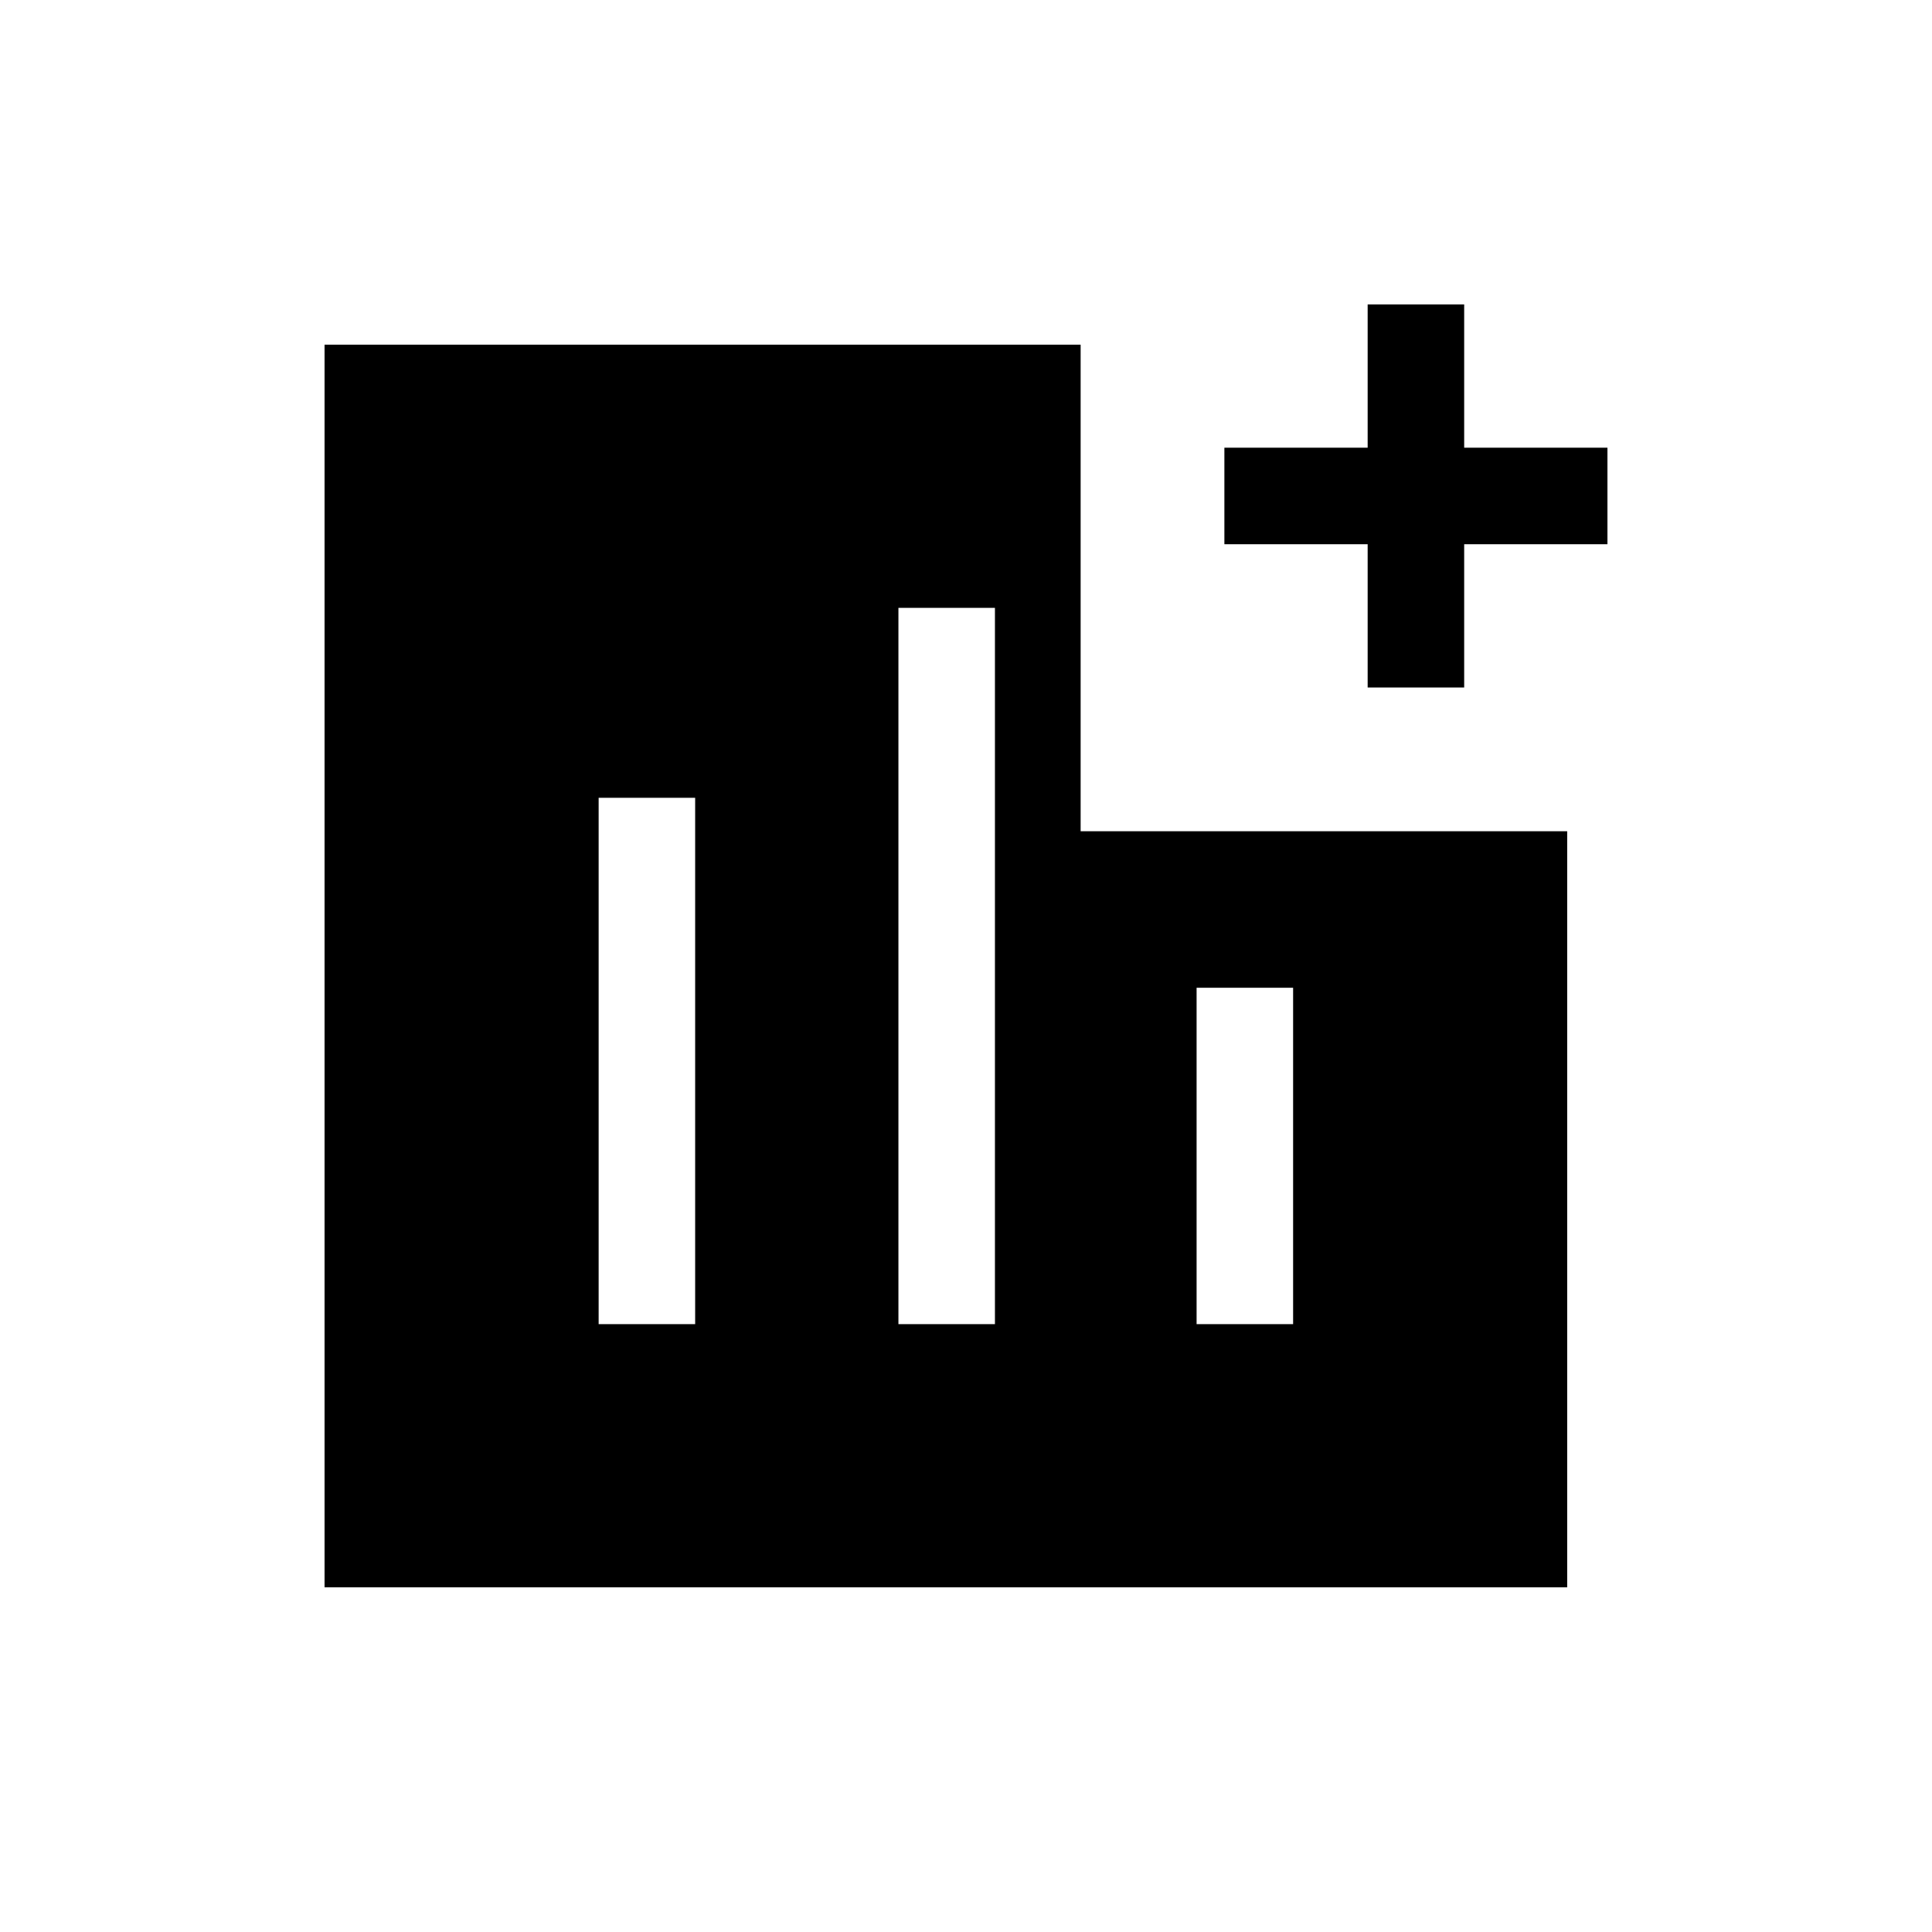 <svg xmlns="http://www.w3.org/2000/svg" height="20" viewBox="0 -960 960 960" width="20"><path d="M297.46-302.04h47.96v-261.54h-47.96v261.54Zm148.96 0h47.96v-355.92h-47.96v355.92Zm148.16 0h47.96v-167.15h-47.96v167.15Zm85-316.35v-71.19h-71.19v-47.96h71.19v-71.19h47.96v71.19h71.19v47.96h-71.19v71.19h-47.96ZM161.27-171.27v-617.46h375.69v241.77h241.77v375.69H161.27Z"/></svg>